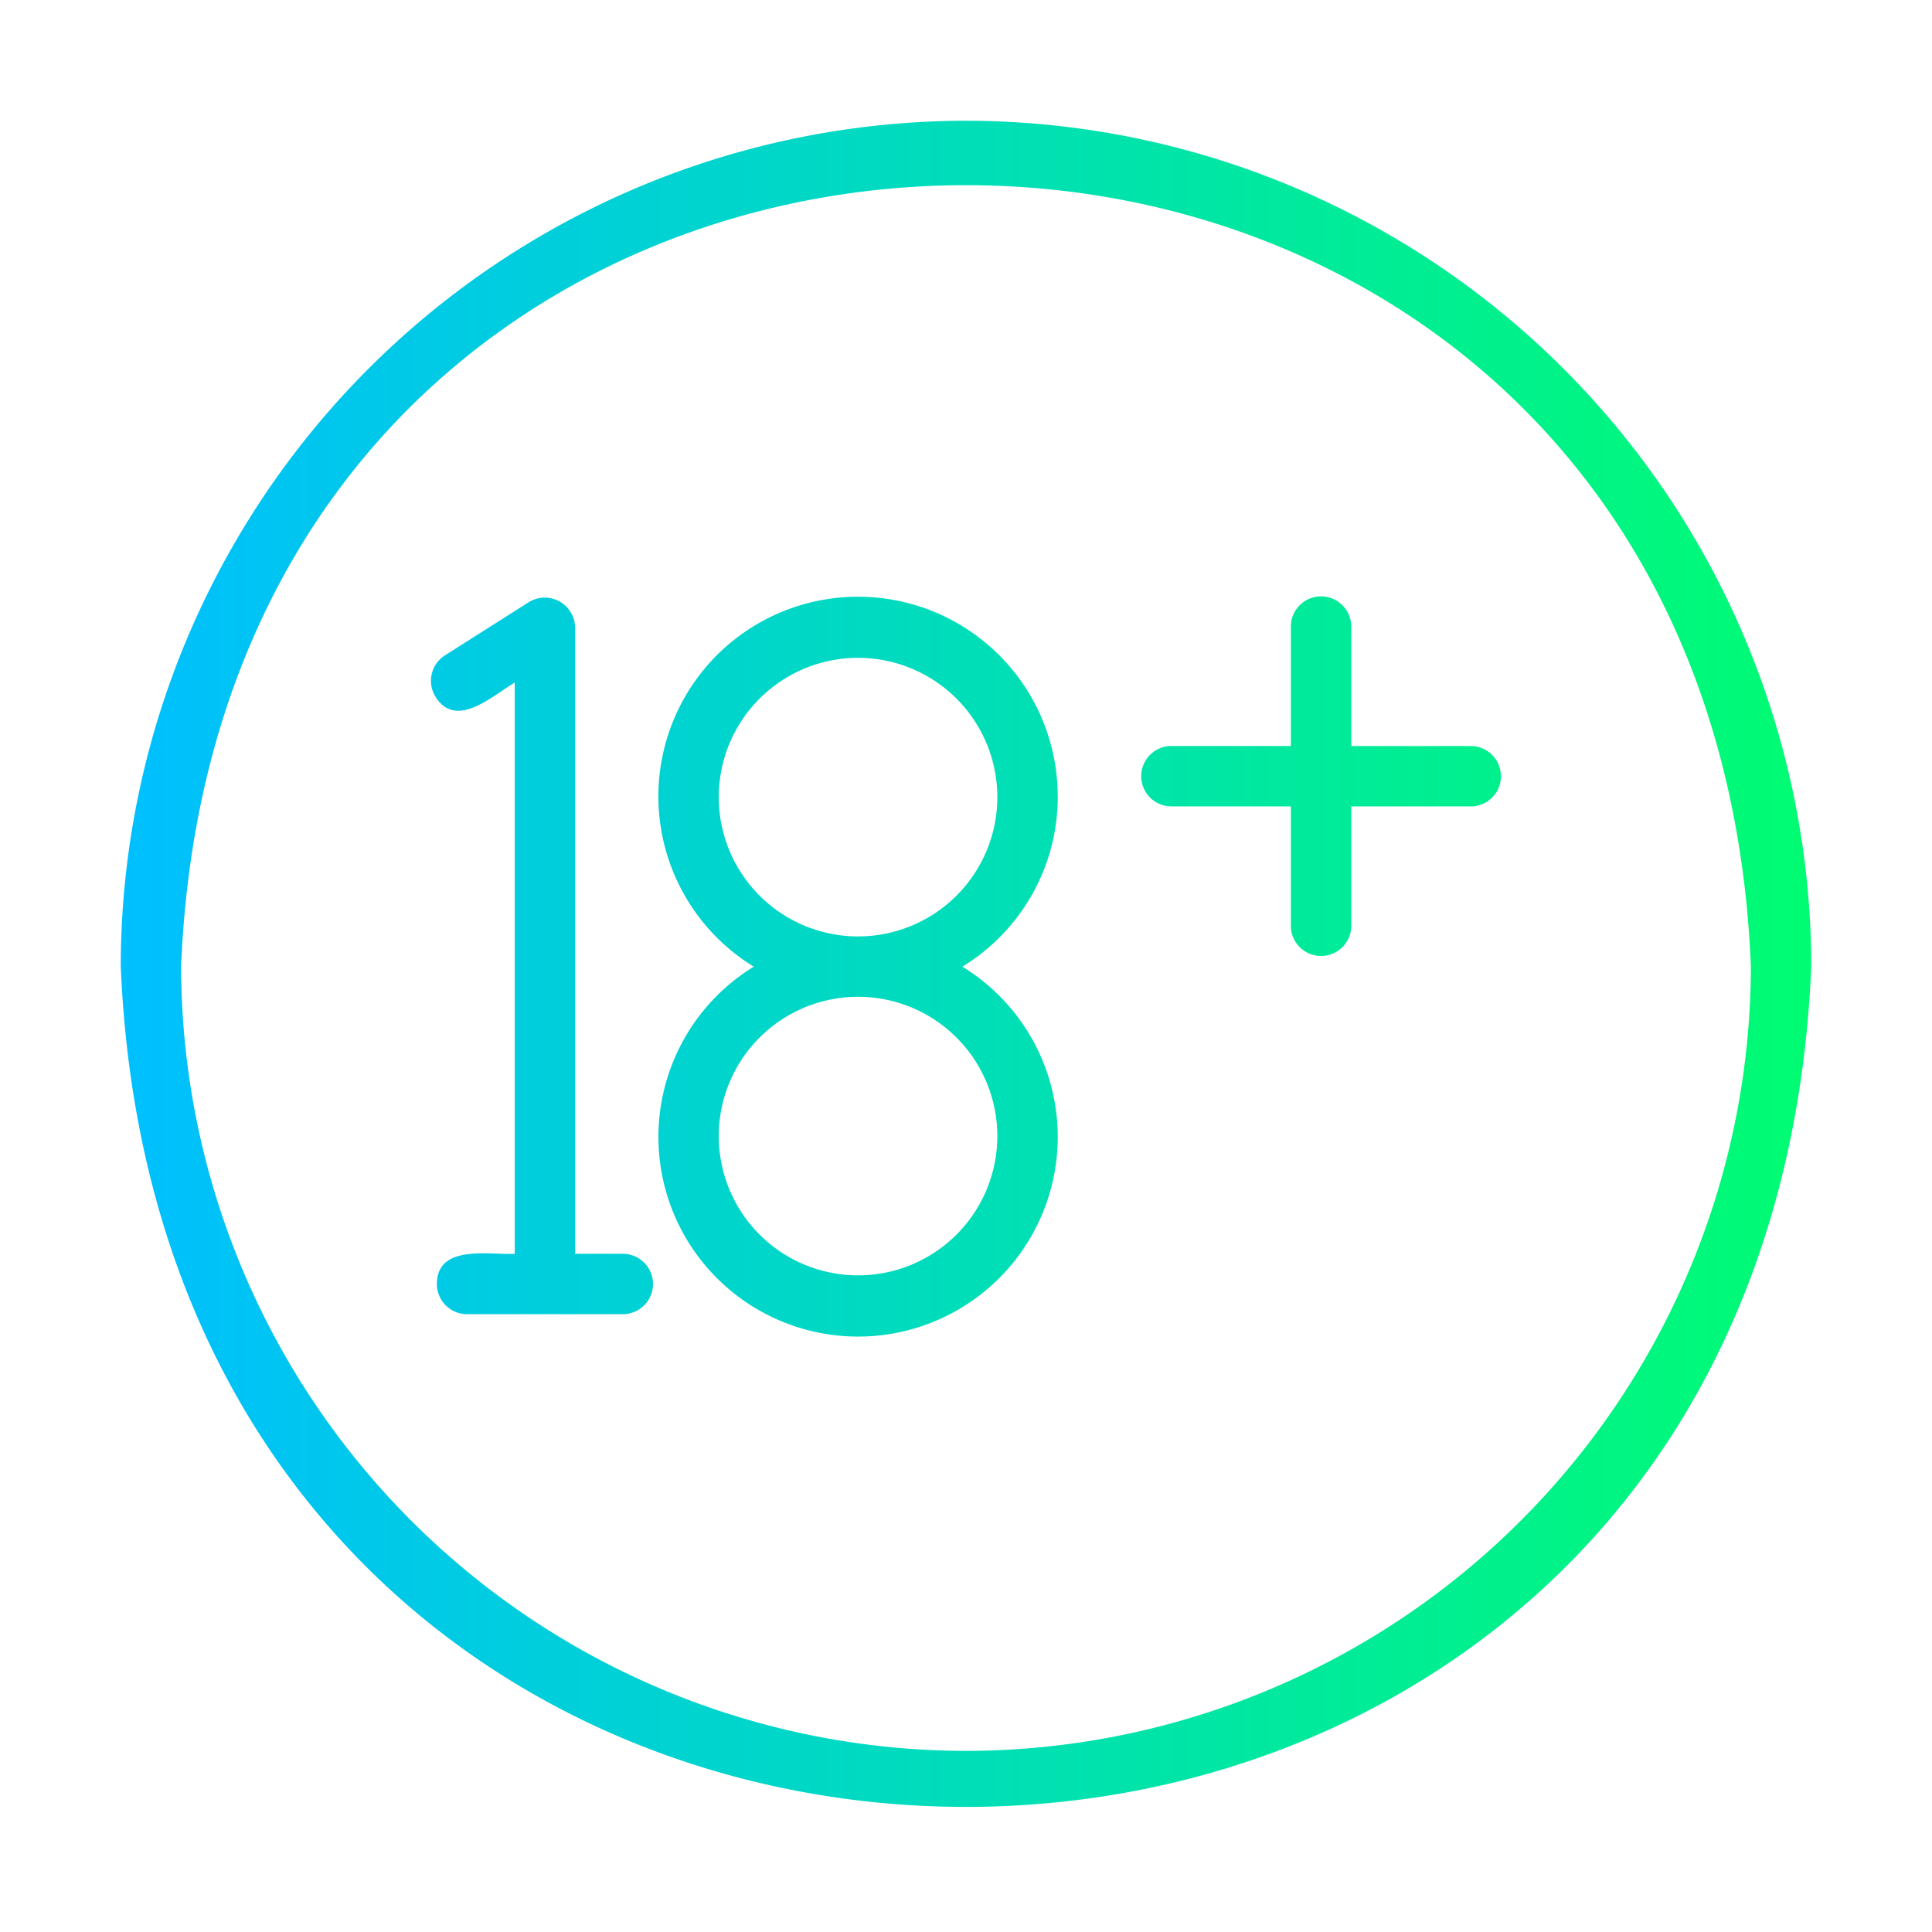 <!-- icon666.com - MILLIONS vector ICONS FREE --><svg xmlns="http://www.w3.org/2000/svg" xmlns:xlink="http://www.w3.org/1999/xlink" id="FLATICON_LINE" viewBox="0 0 32 32" data-name="FLATICON LINE"><linearGradient id="linear-gradient" gradientUnits="userSpaceOnUse" x1="2" x2="30" y1="15.964" y2="15.964"><stop offset="0" stop-color="#00bfff"/><stop offset="1" stop-color="#00fc72"/></linearGradient><path d="m16 2a14.016 14.016 0 0 0 -14 14c.769 18.573 27.234 18.568 28-0a14.016 14.016 0 0 0 -14-14zm0 27a13.015 13.015 0 0 1 -13-13c.714-17.246 25.288-17.241 26 0a13.015 13.015 0 0 1 -13 13zm-5.684-7.233h-2.58a.5.5 0 0 1 -.5-.5c.003-.664.868-.478 1.29-.5v-9.462c-.355.208-.968.784-1.31.239a.499.499 0 0 1 .154-.689l1.388-.881a.503.503 0 0 1 .768.422v10.371h.79a.5.5 0 0 1 0 1zm7.203-8.564a3.307 3.307 0 1 0 -5.034 2.808 3.307 3.307 0 1 0 3.455 0 3.299 3.299 0 0 0 1.58-2.808zm-1 5.614a2.307 2.307 0 0 1 -4.614-0 2.307 2.307 0 0 1 4.614 0zm-2.307-3.307a2.307 2.307 0 0 1 0-4.614 2.307 2.307 0 0 1 -0 4.614zm10.148-2.154h-1.979v1.978a.5.5 0 1 1 -1 0v-1.978h-1.979a.5.5 0 0 1 0-1h1.979v-1.978a.5.5 0 0 1 1 0v1.979h1.979a.5.5 0 0 1 0 1z" fill="url(#linear-gradient)"/></svg>
